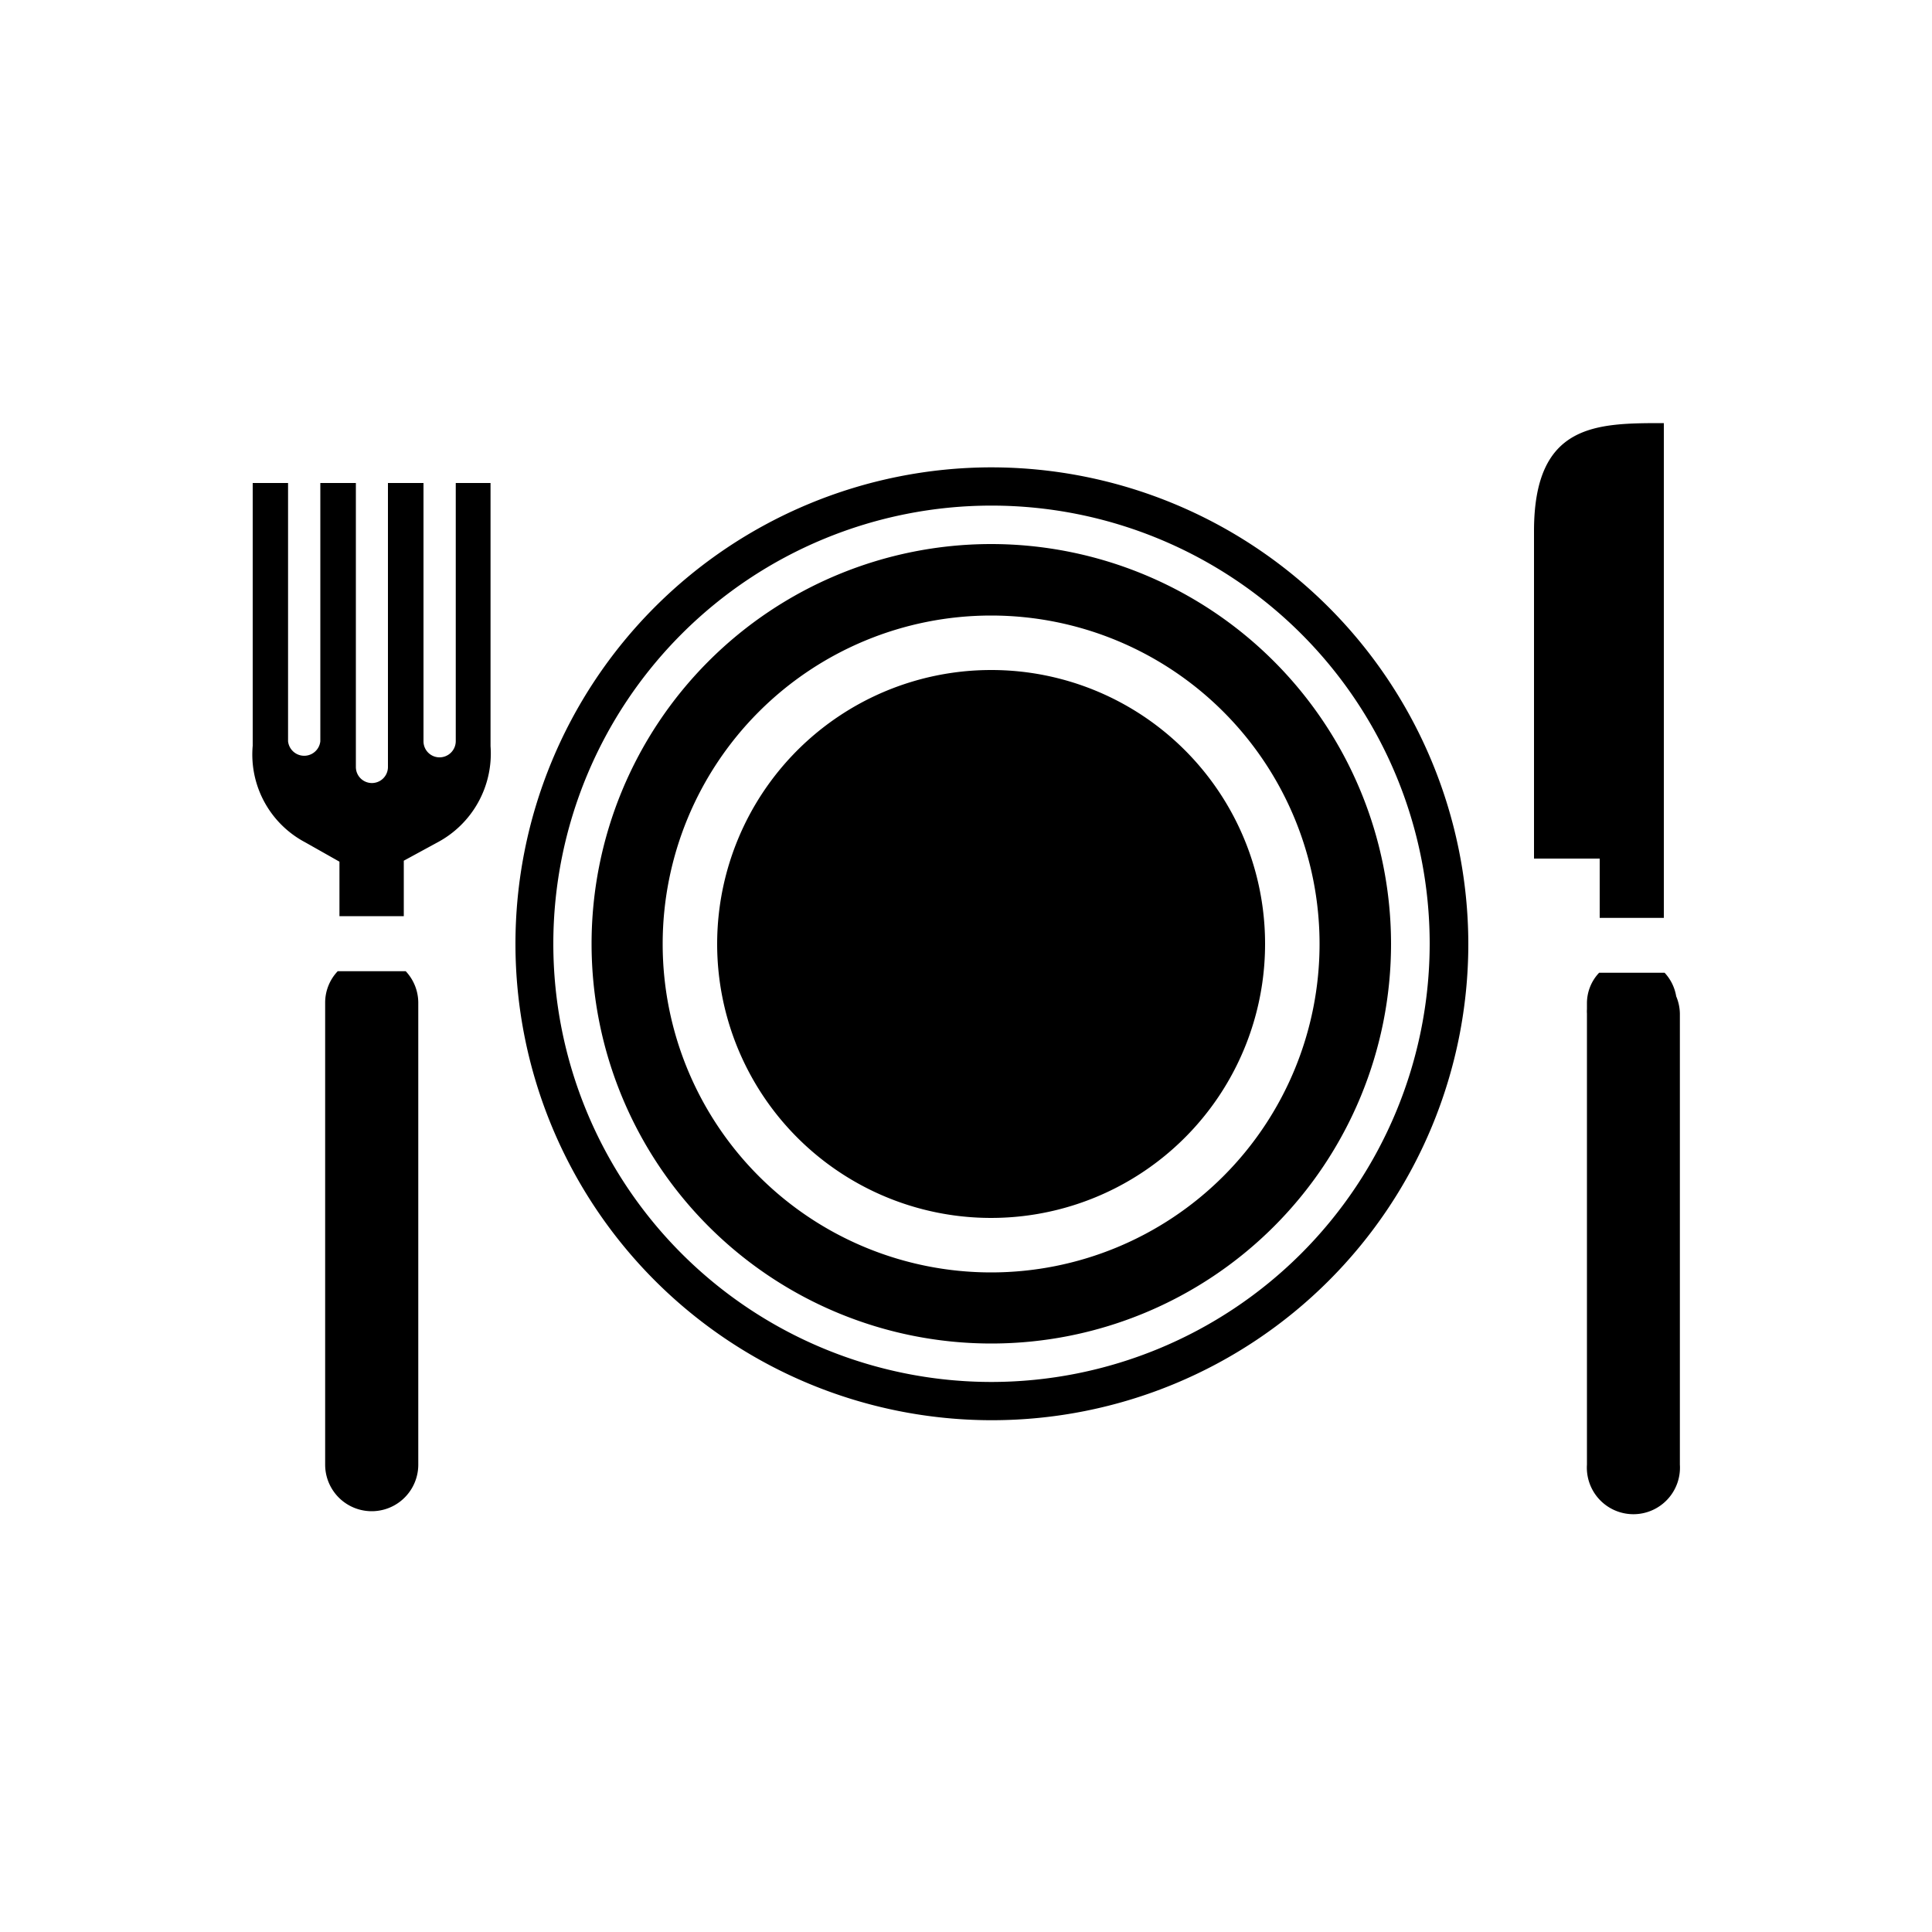 <svg id="Layer_1" data-name="Layer 1" xmlns="http://www.w3.org/2000/svg" viewBox="0 0 100 100"><title>Kuliner</title><path d="M51.3,24.19A24.66,24.66,0,1,0,76,48.85,24.7,24.7,0,0,0,51.3,24.19Zm0,47.34A22.68,22.68,0,1,1,74,48.85,22.7,22.7,0,0,1,51.3,71.53Zm0-43.37A20.69,20.69,0,1,0,72,48.85,20.71,20.71,0,0,0,51.3,28.16Zm0,37.7a17,17,0,1,1,17-17A17,17,0,0,1,51.3,65.86ZM25.39,38.62a5.21,5.21,0,0,1-2.78,5l-1.71.93v2.87H17.57V44.6l-1.77-1a5.14,5.14,0,0,1-2.72-5V25h1.83V38.37a.84.84,0,0,0,1.67,0V25h1.84V39.7a.83.83,0,1,0,1.66,0V25h1.84V38.37a.83.83,0,0,0,.83.83.84.84,0,0,0,.84-.83V25h1.8ZM82.8,44.44H79.4V27.49c0-5.59,3.23-5.59,6.72-5.59V47.51H82.8ZM65.48,48.85A14.18,14.18,0,1,1,51.3,34.68,14.17,14.17,0,0,1,65.48,48.85Zm-48,1.42a2.36,2.36,0,0,0-.65,1.62V75.81a2.41,2.41,0,0,0,4.82,0V51.89A2.39,2.39,0,0,0,21,50.27Zm69.28,1.3a2.35,2.35,0,0,0-.6-1.22H82.77a2.29,2.29,0,0,0-.63,1.58v.31a1.5,1.5,0,0,0,0,.22V75.81a2.41,2.41,0,1,0,4.81,0V52.46A2.39,2.39,0,0,0,86.76,51.57Z"/></svg>